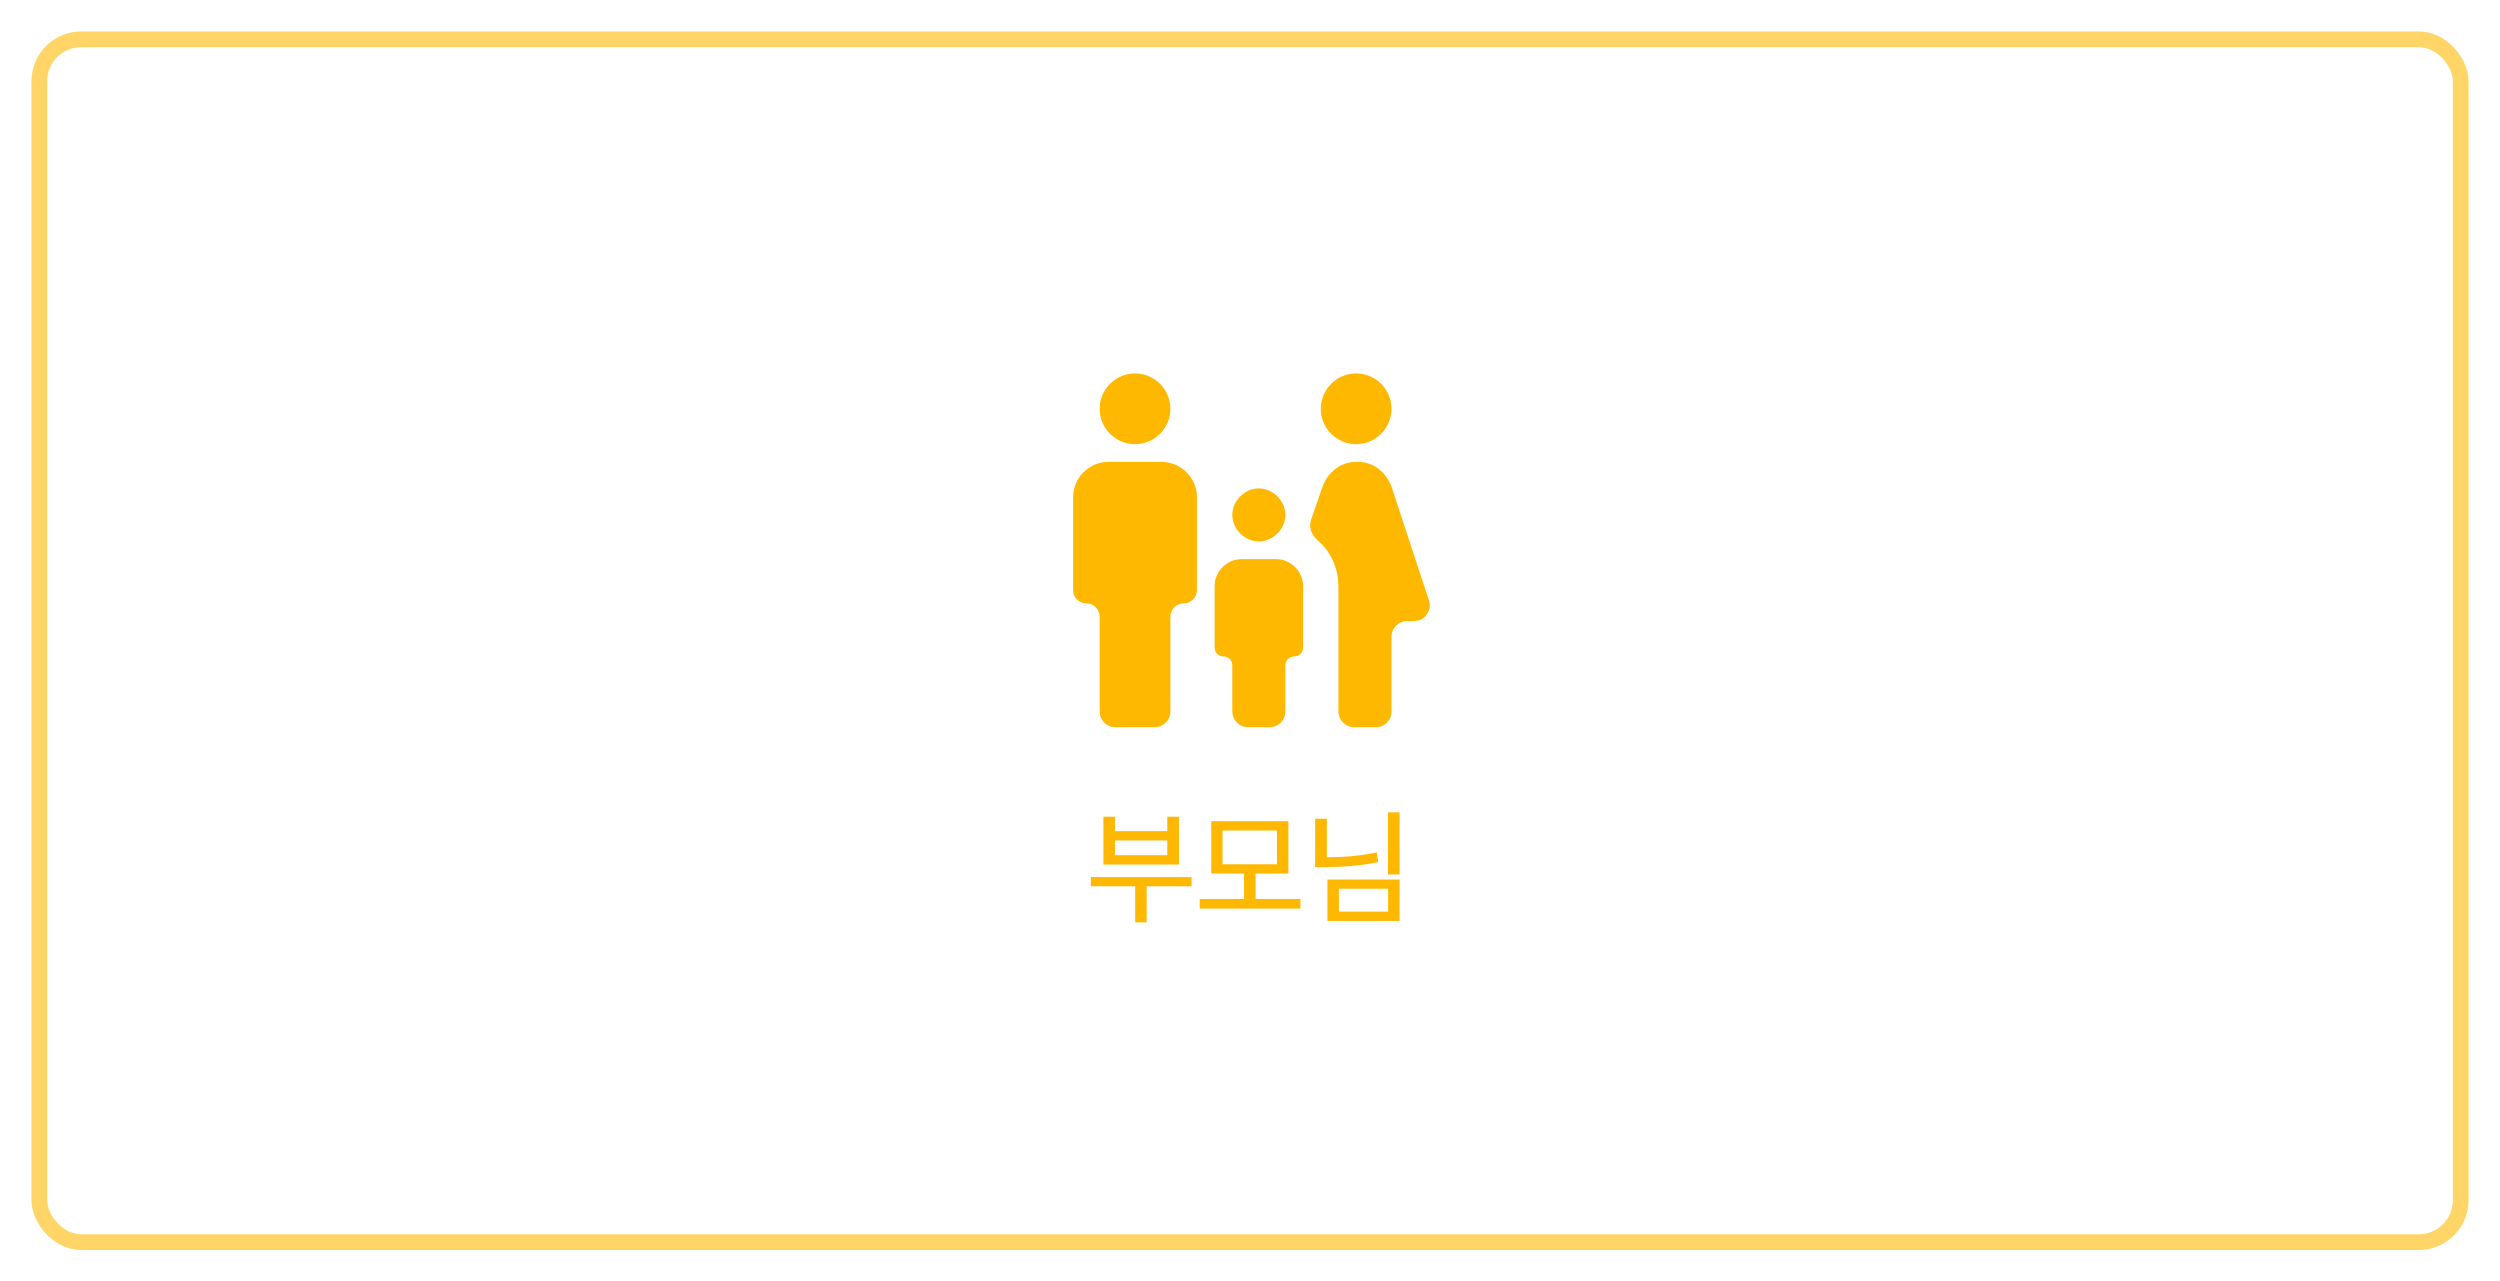 <svg width="318" height="163" viewBox="0 0 318 163" fill="none" xmlns="http://www.w3.org/2000/svg">
<g filter="url(#filter0_d_109_40)">
<rect x="5" y="1" width="308" height="153" rx="5.331" fill="white" stroke="#FFD568" stroke-width="2"/>
<path d="M151.57 107.562V108.734H145.852V113.328H144.398V108.734H138.758V107.562H151.57ZM140.352 105.969V99.891H141.82V101.719H148.477V99.891H149.961V105.969H140.352ZM141.82 104.781H148.477V102.906H141.82V104.781ZM165.414 110.344V111.578H152.602V110.344H158.242V107.109H154.07V100.453H163.883V107.109H159.711V110.344H165.414ZM155.508 105.938H162.43V101.641H155.508V105.938ZM178.023 99.328V107.234H176.555V99.328H178.023ZM167.289 106.297V100.141H168.773V105.047C171.031 105.031 173.008 104.875 175.117 104.422L175.32 105.656C173.008 106.125 170.898 106.289 168.445 106.297H167.289ZM168.852 113.141V107.875H178.023V113.141H168.852ZM170.305 111.953H176.57V109.047H170.305V111.953Z" fill="#FFB800"/>
<path d="M168 48C168 45.525 170.025 43.5 172.5 43.5C174.975 43.5 177 45.525 177 48C177 50.475 174.975 52.5 172.5 52.5C170.025 52.5 168 50.475 168 48ZM175 88.5C176.105 88.5 177 87.605 177 86.5V77C177 75.895 177.895 75 179 75H179.862C181.223 75 182.187 73.669 181.762 72.375L177 57.9C176.325 56.1 174.75 54.75 172.725 54.75H172.5C170.475 54.75 168.9 56.1 168.225 57.9L166.754 62.151C166.434 63.074 166.851 64.072 167.592 64.708C169.25 66.134 170.25 68.215 170.25 70.725V86.5C170.25 87.605 171.145 88.5 172.25 88.5H175ZM160.125 64.875C161.925 64.875 163.5 63.3 163.5 61.5C163.5 59.7 161.925 58.125 160.125 58.125C158.325 58.125 156.75 59.7 156.75 61.5C156.75 63.3 158.325 64.875 160.125 64.875ZM144.375 52.5C146.85 52.5 148.875 50.475 148.875 48C148.875 45.525 146.85 43.5 144.375 43.5C141.9 43.5 139.875 45.525 139.875 48C139.875 50.475 141.9 52.5 144.375 52.5ZM146.875 88.5C147.98 88.5 148.875 87.605 148.875 86.5V74.438C148.875 73.505 149.631 72.75 150.562 72.75V72.75C151.494 72.75 152.25 71.995 152.25 71.062V59.25C152.25 56.775 150.225 54.75 147.75 54.75H141C138.525 54.75 136.5 56.775 136.5 59.25V71.062C136.5 71.995 137.256 72.75 138.188 72.75V72.75C139.119 72.75 139.875 73.505 139.875 74.438V86.5C139.875 87.605 140.77 88.5 141.875 88.5H146.875ZM161.5 88.5C162.605 88.5 163.5 87.605 163.5 86.5V80.625C163.5 80.004 164.004 79.5 164.625 79.5V79.5C165.246 79.5 165.75 78.996 165.75 78.375V70.5C165.75 68.7 164.175 67.125 162.375 67.125H157.875C156.075 67.125 154.5 68.7 154.5 70.5V78.375C154.5 78.996 155.004 79.5 155.625 79.5V79.5C156.246 79.5 156.75 80.004 156.75 80.625V86.5C156.75 87.605 157.645 88.5 158.75 88.5H161.5Z" fill="#FFB800"/>
</g>
<defs>
<filter id="filter0_d_109_40" x="0" y="0" width="318" height="163" filterUnits="userSpaceOnUse" color-interpolation-filters="sRGB">
<feFlood flood-opacity="0" result="BackgroundImageFix"/>
<feColorMatrix in="SourceAlpha" type="matrix" values="0 0 0 0 0 0 0 0 0 0 0 0 0 0 0 0 0 0 127 0" result="hardAlpha"/>
<feOffset dy="4"/>
<feGaussianBlur stdDeviation="2"/>
<feComposite in2="hardAlpha" operator="out"/>
<feColorMatrix type="matrix" values="0 0 0 0 0 0 0 0 0 0 0 0 0 0 0 0 0 0 0.25 0"/>
<feBlend mode="normal" in2="BackgroundImageFix" result="effect1_dropShadow_109_40"/>
<feBlend mode="normal" in="SourceGraphic" in2="effect1_dropShadow_109_40" result="shape"/>
</filter>
</defs>
</svg>
